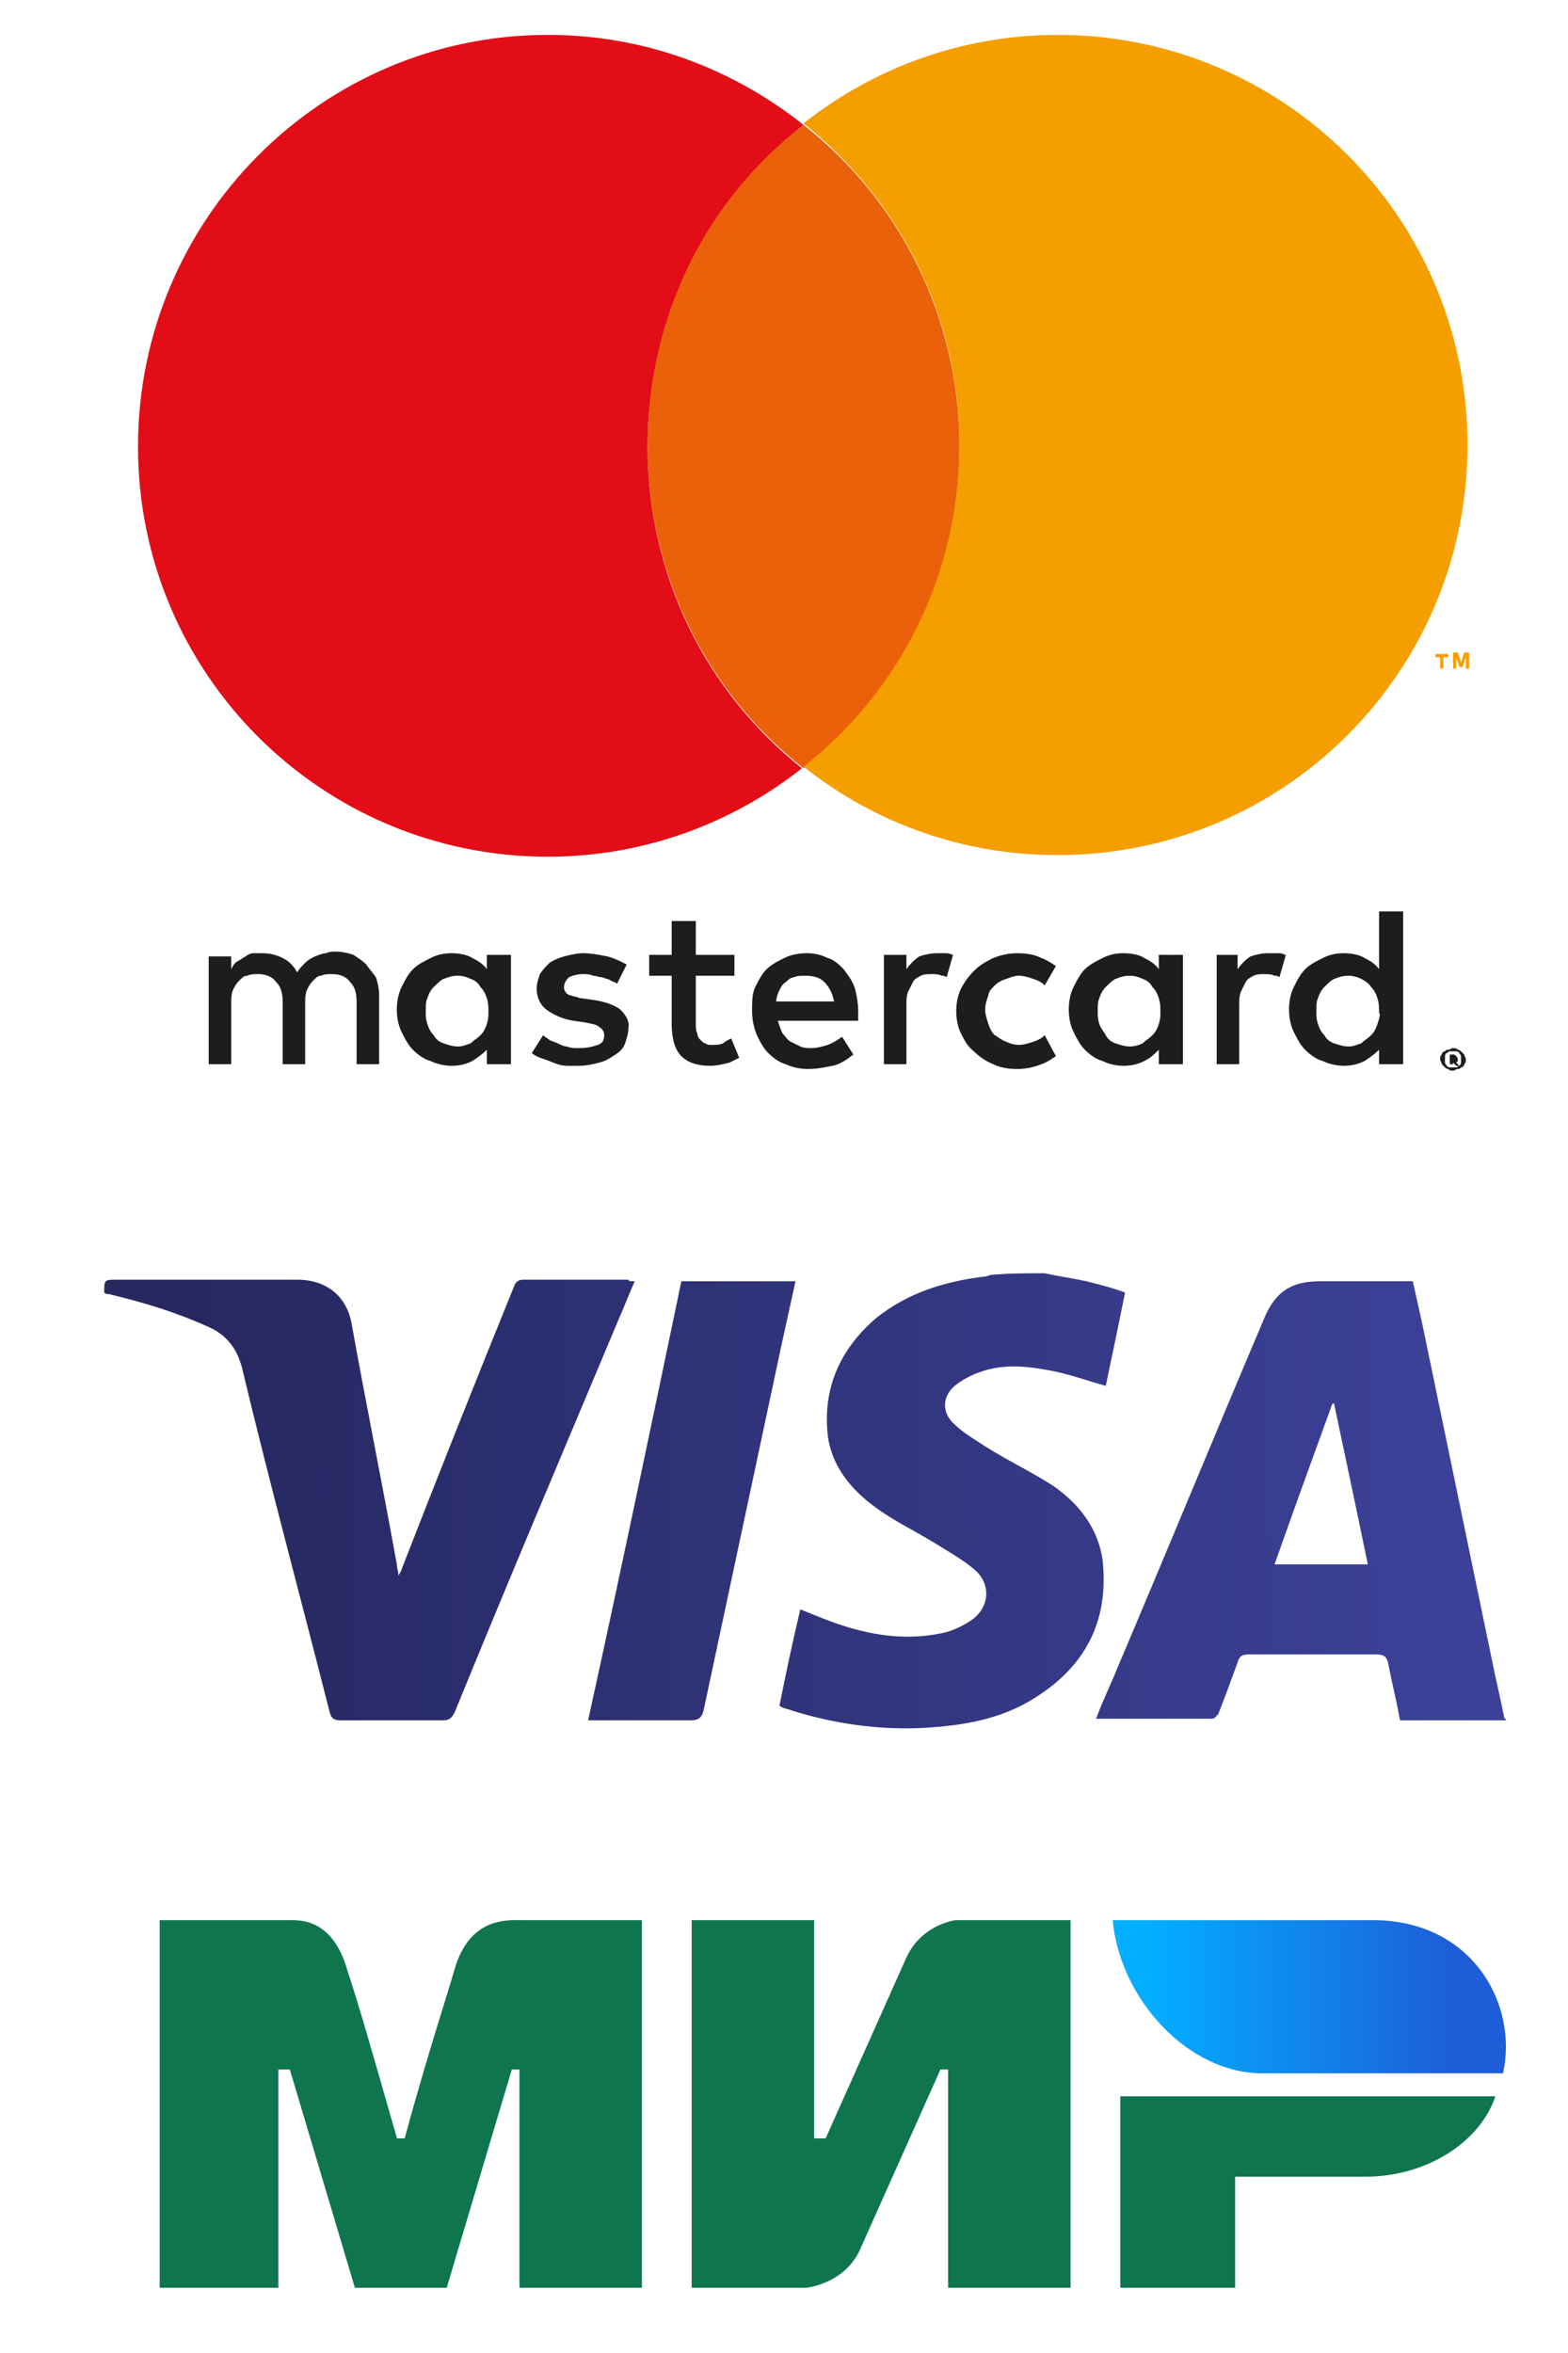 <svg xmlns="http://www.w3.org/2000/svg" xmlns:xlink="http://www.w3.org/1999/xlink" width="400" height="600"><defs><linearGradient xlink:href="#a" id="c" x1="22.214" x2="104.218" y1="98.659" y2="98.119" gradientUnits="userSpaceOnUse"/><linearGradient id="a"><stop offset="0" stop-color="#262860"/><stop offset="1" stop-color="#3c429a"/></linearGradient><linearGradient xlink:href="#a" id="d" x1="22.212" x2="104.216" y1="98.453" y2="97.914" gradientUnits="userSpaceOnUse"/><linearGradient xlink:href="#a" id="e" x1="22.211" x2="104.215" y1="98.206" y2="97.667" gradientUnits="userSpaceOnUse"/><linearGradient xlink:href="#a" id="f" x1="22.212" x2="104.216" y1="98.392" y2="97.852" gradientUnits="userSpaceOnUse"/></defs><linearGradient id="b" x1="370" x2="290" gradientTransform="translate(10.472 476.937)scale(.976)" gradientUnits="userSpaceOnUse"><stop stop-color="#1F5CD7"/><stop offset="1" stop-color="#02AEFF"/></linearGradient><path fill="#0f754e" d="M40.737 489.63h32.219c2.93 0 11.716-.978 15.621 12.692 2.93 8.786 6.835 22.455 12.693 42.958h1.952c5.858-21.48 10.74-36.125 12.692-42.958 3.906-13.67 13.67-12.693 17.574-12.693h30.267v93.727h-31.243v-55.65h-1.952l-16.598 55.651H90.53l-16.597-55.65h-2.929v55.65H40.737m135.71-93.728h31.243v55.65h2.929l20.502-45.887c3.904-8.787 12.692-9.763 12.692-9.763h29.289v93.727H241.86v-55.65h-1.953l-20.503 45.888c-3.905 8.787-13.668 9.763-13.668 9.763h-29.29m138.638-28.313v28.313h-29.289v-48.816h95.68c-3.906 11.716-17.575 20.503-33.196 20.503" style="stroke-width:.962"/><path fill="url(#b)" d="M383.428 528.682c3.905-17.574-7.81-39.053-33.195-39.053h-66.39c1.952 20.503 19.526 39.053 38.076 39.053" style="fill:url(#b);stroke-width:.976"/><path fill="#1d1d1b" d="M93.438 245.936c-.82-.82-2.051-1.64-3.281-2.46-1.23-.411-2.871-.821-4.511-.821-.82 0-1.64 0-2.461.41-.82 0-1.64.41-2.87.82-.821.41-1.641.82-2.461 1.64s-1.64 1.641-2.051 2.461a8.05 8.05 0 0 0-3.69-3.69c-1.641-.82-3.282-1.231-5.332-1.231h-2.05c-.821 0-1.641.41-2.051.82-.82.41-1.23.82-2.05 1.23-.821.41-1.231 1.23-1.641 2.051v-3.28h-5.742v27.476h5.742v-15.584c0-1.23 0-2.05.41-3.28.41-.82.82-1.641 1.64-2.461s1.23-1.23 2.05-1.23c.82-.41 1.641-.41 2.871-.41 2.051 0 3.691.82 4.512 2.05 1.23 1.23 1.64 2.87 1.64 5.331v15.584h5.742v-15.584c0-1.23 0-2.05.41-3.28.41-.82.82-1.641 1.64-2.461s1.23-1.23 2.05-1.23c.82-.41 1.641-.41 2.871-.41 2.05 0 3.691.82 4.512 2.05 1.23 1.23 1.64 2.87 1.64 5.331v15.584h5.741v-17.634c0-1.64-.41-3.281-.82-4.511-.82-1.23-1.64-2.05-2.46-3.281m30.757 1.23c-.82-1.23-2.05-2.05-3.69-2.87-1.23-.82-3.281-1.231-5.332-1.231s-3.69.41-5.331 1.23c-1.64.82-3.281 1.64-4.511 2.871-1.23 1.23-2.05 2.87-2.871 4.511-.82 1.64-1.23 3.691-1.23 5.742 0 2.05.41 4.1 1.23 5.741.82 1.64 1.64 3.281 2.87 4.511s2.871 2.461 4.512 2.871c1.64.82 3.69 1.23 5.331 1.23 2.05 0 3.691-.41 5.332-1.23 1.23-.82 2.46-1.64 3.69-2.87v3.69h6.152v-27.887h-6.152zm0 13.944c-.41 1.23-.82 2.05-1.64 2.87s-1.64 1.23-2.46 2.05c-1.23.411-2.051.821-3.281.821s-2.461-.41-3.691-.82-2.05-1.23-2.461-2.05c-.82-.82-1.23-1.641-1.64-2.871s-.41-2.05-.41-3.281c0-1.23 0-2.46.41-3.281.41-1.23.82-2.05 1.64-2.87s1.64-1.641 2.46-2.051c1.231-.41 2.051-.82 3.692-.82 1.23 0 2.46.41 3.28.82 1.23.41 2.051 1.23 2.461 2.05.82.82 1.23 1.64 1.64 2.871.41 1.23.41 2.46.41 3.69 0 .411 0 1.641-.41 2.872m34.04-3.691c-1.641-1.23-4.102-2.05-6.973-2.46l-2.87-.411c-.82 0-1.23-.41-1.64-.41s-1.231-.41-1.641-.41c-.41-.41-.82-.41-.82-.82-.41-.41-.41-.82-.41-1.23q0-1.231 1.23-2.461c.82-.41 2.05-.82 3.69-.82.821 0 1.641 0 2.461.41.82 0 1.64.41 2.461.41.82.41 1.64.41 2.05.82.82.41 1.231.41 1.641.82l2.46-4.921c-1.64-.82-3.28-1.64-4.92-2.05-2.051-.41-4.102-.821-6.152-.821-1.64 0-3.281.41-4.921.82-1.23.41-2.461.82-3.691 1.64-.82.82-1.64 1.641-2.461 2.871-.41 1.23-.82 2.461-.82 3.691 0 2.05.82 4.101 2.46 5.332s4.101 2.46 6.972 2.87l2.871.41c1.64.41 2.87.41 3.69 1.23.821.411 1.231 1.231 1.231 2.051 0 1.23-.41 2.05-1.64 2.461-1.23.41-2.46.82-4.921.82-1.23 0-2.051 0-2.871-.41-.82 0-1.64-.41-2.46-.82s-1.231-.41-2.051-.82c-.41-.41-1.23-.82-1.64-1.23l-2.872 4.51c.82.82 2.051 1.23 3.281 1.641 1.23.41 2.05.82 3.281 1.23 1.23.41 2.05.41 2.87.41h2.462c2.05 0 3.69-.41 5.33-.82s2.872-1.23 4.102-2.05 2.05-1.64 2.46-2.871c.41-1.23.82-2.46.82-3.691.41-1.64-.41-3.28-2.05-4.921m57.004-10.253c-1.23-1.23-2.46-2.46-4.101-2.87-1.64-.82-3.28-1.231-5.331-1.231s-4.102.41-5.742 1.23-3.28 1.64-4.511 2.871c-1.23 1.23-2.05 2.87-2.87 4.511-.821 1.64-.821 3.691-.821 6.152q0 3.075 1.23 6.151c.82 1.64 1.64 3.281 2.871 4.512 1.23 1.23 2.87 2.46 4.511 2.87 1.64.82 3.691 1.23 5.742 1.23 2.05 0 4.1-.41 6.151-.82 2.05-.41 3.691-1.64 5.332-2.87l-2.871-4.511c-1.23.82-2.46 1.64-3.691 2.05s-2.87.82-4.101.82c-.82 0-2.05 0-2.87-.41l-2.462-1.23c-.82-.41-1.23-1.23-2.05-2.05-.41-.82-.82-2.051-1.23-3.282h20.505v-2.46c0-2.05-.41-4.101-.82-5.742-.82-2.46-2.05-3.69-2.871-4.92m-17.224 8.202c0-.82.41-2.05.82-2.87s.82-1.641 1.64-2.051c.41-.41 1.23-1.23 2.05-1.23.82-.41 1.641-.41 2.871-.41 2.051 0 3.691.41 4.922 1.64q1.845 1.845 2.46 4.921zm97.605-8.202c-.82-1.23-2.05-2.05-3.691-2.87-1.23-.82-3.281-1.231-5.332-1.231s-3.69.41-5.331 1.23c-1.64.82-3.28 1.64-4.511 2.871-1.23 1.23-2.05 2.87-2.87 4.511-.821 1.64-1.231 3.691-1.231 5.742 0 2.05.41 4.1 1.23 5.741.82 1.64 1.64 3.281 2.87 4.511s2.872 2.461 4.512 2.871c1.64.82 3.691 1.23 5.331 1.23 2.05 0 3.691-.41 5.332-1.23 1.64-.82 2.46-1.64 3.69-2.87v3.69h6.152v-27.887h-6.151zm0 13.944c-.41 1.23-.82 2.05-1.64 2.87s-1.641 1.23-2.461 2.05c-.82.411-2.05.821-3.281.821-1.23 0-2.46-.41-3.691-.82s-2.05-1.23-2.46-2.05-1.231-1.641-1.641-2.871-.41-2.05-.41-3.281c0-1.23 0-2.46.41-3.281.41-1.23.82-2.05 1.64-2.87s1.64-1.641 2.46-2.051c1.231-.41 2.051-.82 3.692-.82 1.23 0 2.46.41 3.28.82 1.231.41 2.051 1.23 2.461 2.05.82.82 1.23 1.64 1.64 2.871.41 1.23.41 2.46.41 3.69 0 .411 0 1.641-.41 2.872m-111.139 4.92c-.82.411-2.05.411-2.87.411s-1.231 0-1.641-.41c-.41 0-.82-.41-1.23-.82s-.82-.82-.82-1.64c-.41-.82-.41-1.641-.41-2.461v-12.303h9.842v-5.332h-9.843v-8.612h-6.151v8.612h-5.742v5.332h5.742v12.303c0 3.69.82 6.561 2.46 8.202q2.46 2.46 7.382 2.46c1.64 0 3.281-.41 4.921-.82l2.461-1.23-2.05-4.921c-.82.41-1.64.82-2.05 1.23m54.544-22.965c-1.64 0-3.28.41-4.511.82-1.23.82-2.46 2.05-3.28 3.281v-3.69h-5.742v27.886h5.741V256.19c0-1.23 0-2.05.41-3.28l1.23-2.461c.41-.82 1.23-1.23 2.051-1.64.82-.41 1.64-.41 2.87-.41.821 0 1.641 0 2.461.41.41 0 .82 0 1.23.41l1.641-5.742c-.41 0-.82-.41-1.64-.41zm84.482 0c-1.64 0-3.28.41-4.511.82-1.23.82-2.46 2.05-3.281 3.281v-3.69h-5.331v27.886h5.741V256.19c0-1.23 0-2.05.41-3.28l1.23-2.461c.41-.82 1.23-1.23 2.051-1.64.82-.41 1.64-.41 2.87-.41.82 0 1.641 0 2.461.41.41 0 .82 0 1.23.41l1.641-5.742c-.41 0-.82-.41-1.64-.41zm28.297-10.663v14.764c-.82-1.23-2.05-2.05-3.69-2.87-1.231-.82-3.282-1.231-5.332-1.231s-3.691.41-5.331 1.23-3.281 1.64-4.512 2.871c-1.23 1.23-2.05 2.87-2.87 4.511-.82 1.64-1.23 3.691-1.23 5.742 0 2.05.41 4.1 1.23 5.741.82 1.64 1.64 3.281 2.87 4.511s2.871 2.461 4.512 2.871c1.64.82 3.69 1.23 5.33 1.23 2.051 0 3.692-.41 5.332-1.23 1.23-.82 2.46-1.64 3.691-2.87v3.69h6.152v-38.96zm-.41 28.708c-.41 1.23-.82 2.05-1.64 2.87s-1.64 1.23-2.46 2.05c-1.231.411-2.051.821-3.282.821s-2.46-.41-3.69-.82c-1.231-.41-2.051-1.23-2.461-2.05-.82-.82-1.23-1.641-1.64-2.871s-.41-2.05-.41-3.281c0-1.23 0-2.46.41-3.281.41-1.23.82-2.05 1.64-2.87s1.64-1.641 2.46-2.051c1.23-.41 2.05-.82 3.691-.82 1.23 0 2.46.41 3.281.82.82.41 2.05 1.23 2.46 2.05.82.82 1.231 1.64 1.641 2.871.41 1.23.41 2.46.41 3.69.41.411 0 1.641-.41 2.872m-97.605-9.843c.82-.82 1.64-1.23 2.87-1.64s2.051-.82 3.282-.82 2.46.41 3.69.82 2.051.82 2.871 1.64l2.871-4.921c-1.23-.82-2.46-1.64-3.691-2.05q-2.46-1.23-6.152-1.231-3.075 0-6.151 1.23c-1.64.82-3.281 1.64-4.921 3.281-1.23 1.23-2.461 2.87-3.281 4.511-.82 1.64-1.23 3.691-1.23 5.742 0 2.05.41 4.1 1.23 5.741.82 1.64 1.64 3.281 3.28 4.511 1.23 1.23 2.871 2.461 4.922 3.281q2.46 1.23 6.151 1.23 3.075 0 6.152-1.23c1.23-.41 2.46-1.23 3.691-2.05l-2.87-5.332c-.821.82-1.641 1.23-2.872 1.64s-2.46.821-3.69.821-2.461-.41-3.281-.82c-1.23-.41-2.05-1.23-2.871-1.64-.82-.82-1.23-1.641-1.64-2.871s-.82-2.461-.82-3.691.41-2.46.82-3.691c0-.82.82-1.64 1.64-2.46m116.88 15.994c.41 0 .82 0 1.23.41.41 0 .82.41.82.41l.82.82c0 .41.41.82.41 1.231 0 .41 0 .82-.41 1.23 0 .41-.41.82-.82.82-.41.41-.41.41-.82.41s-.82.41-1.23.41-.82 0-1.23-.41c-.41 0-.82-.41-.82-.41l-.82-.82c0-.41-.41-.82-.41-1.23s0-.82.41-1.23c0-.41.41-.82.82-.82.41-.41.41-.41.82-.41s.82-.41 1.23-.41m0 4.922h.82c.41 0 .41-.41.82-.41 0 0 .41-.41.41-.82v-1.641c0-.41-.41-.41-.41-.82 0 0-.41-.41-.82-.41h-1.64c-.41 0-.41.41-.82.41 0 0-.41.41-.41.82v1.64c0 .41.41.41.41.82 0 0 .41.41.82.41zm0-3.281c.41 0 .41 0 .82.41 0 0 .41.41.41.82v.41l-.41.41.82.82h-.82l-.82-.82v.41h-.82v-2.46zm-.41.82v.41h.82-.82z"/><path fill="#e20d17" d="M165.206 113.882c0-33.219 15.584-63.157 39.78-82.021-18.044-14.354-40.6-22.966-65.206-22.966-57.825 0-104.577 47.162-104.577 104.987S81.955 218.459 139.78 218.459c24.606 0 47.162-8.613 64.796-22.556-24.196-19.275-39.37-48.803-39.37-82.021"/><path fill="#ea610a" d="M165.206 113.882c0 33.218 15.584 63.156 39.78 82.02 24.197-19.274 39.78-48.802 39.78-82.02 0-33.219-15.583-63.157-39.78-82.021-24.606 18.864-39.78 48.392-39.78 82.02"/><path fill="#f59e00" d="M367.388 170.476v-2.87h-1.23v-.82h3.28v.82h-1.23v2.87zm6.562 0v-2.87l-.82 2.46h-.82l-.82-2.46v2.87h-.82v-4.1h1.23l.82 2.46.82-2.46h1.23v4.1zM269.783 8.895c-24.606 0-47.162 8.612-64.797 22.555 24.197 19.275 39.78 48.803 39.78 82.022 0 33.218-15.583 63.156-39.78 82.02 18.045 14.354 40.6 22.557 64.797 22.557 57.825 0 104.577-46.752 104.577-104.577S327.608 8.895 269.783 8.895"/><path fill="url(#c)" d="M104.7 111.8h-6.6c-.2-1.2-.5-2.3-.7-3.4-.1-.5-.2-.7-.8-.7h-7.9c-.4 0-.6.1-.7.5-.4 1.1-.8 2.2-1.2 3.2-.1.1-.2.3-.4.3h-7.2c.4-1.1.9-2.1 1.3-3.1 3.1-7.3 6.1-14.6 9.2-21.9.7-1.6 1.7-2.2 3.4-2.2h5.8l.6 2.7c1.5 7.2 3 14.5 4.5 21.7.2.9.4 1.8.6 2.8.1 0 .1 0 .1.1m-8.6-9.7c-.7-3.4-1.4-6.7-2.1-10h-.1c-1.2 3.3-2.4 6.6-3.6 10z" style="fill:url(#c)" transform="translate(-45.178 -19.813)scale(4.101)"/><path fill="url(#d)" d="M76 84c.9.2 1.7.3 2.6.5.8.2 1.6.4 2.4.7-.4 2-.8 3.9-1.2 5.8-1.1-.3-2.2-.7-3.2-.9-1.5-.3-3-.5-4.5 0-.6.2-1.2.5-1.7.9-.8.7-.8 1.7 0 2.4.5.5 1.2.9 1.8 1.3 1.4.9 2.9 1.6 4.3 2.5 1.6 1.1 2.8 2.6 3.1 4.6q.6 5.4-3.9 8.4c-1.9 1.3-4 1.8-6.3 2-3.1.3-6.2-.1-9.1-1-.2-.1-.4-.1-.6-.2-.1 0-.1-.1-.2-.1.4-2 .8-3.9 1.3-6l1.5.6c2.3.9 4.7 1.4 7.2.9.6-.1 1.3-.4 1.9-.8 1.2-.8 1.3-2.3.2-3.2-.7-.6-1.6-1.1-2.4-1.6-1.3-.8-2.6-1.4-3.8-2.3-1.5-1.1-2.7-2.6-2.9-4.5-.3-2.9.8-5.3 3-7.2 2-1.6 4.3-2.3 6.8-2.6.1 0 .3-.1.4-.1 1.1-.1 2.2-.1 3.3-.1" style="fill:url(#d)" transform="translate(-45.178 -19.813)scale(4.101)"/><path fill="url(#e)" d="M50.5 84.5c-.4.9-.7 1.7-1.1 2.6-3.4 8.1-6.8 16.1-10.1 24.2-.2.4-.4.5-.7.5h-6.4c-.5 0-.6-.2-.7-.6-1.8-7.1-3.7-14.1-5.4-21.2-.3-1.3-1-2.2-2.2-2.7-2-.9-4-1.5-6.1-2-.1 0-.2 0-.3-.1 0-.8 0-.8.8-.8h11.2c1.8 0 3.1 1 3.4 2.8.9 5 1.9 9.9 2.8 14.9 0 .2.1.4.1.7.1-.2.2-.3.2-.4 2.3-5.9 4.6-11.7 7-17.6.1-.3.3-.4.6-.4h6.5c0 .1.2.1.4.1" style="fill:url(#e)" transform="translate(-45.178 -19.813)scale(4.101)"/><path fill="url(#f)" d="M47.6 111.8c2-9.1 3.9-18.2 5.8-27.3h7.1c-.3 1.4-.6 2.7-.9 4.1l-4.8 22.5c-.1.5-.3.7-.8.7z" style="fill:url(#f)" transform="translate(-45.178 -19.813)scale(4.101)"/></svg>